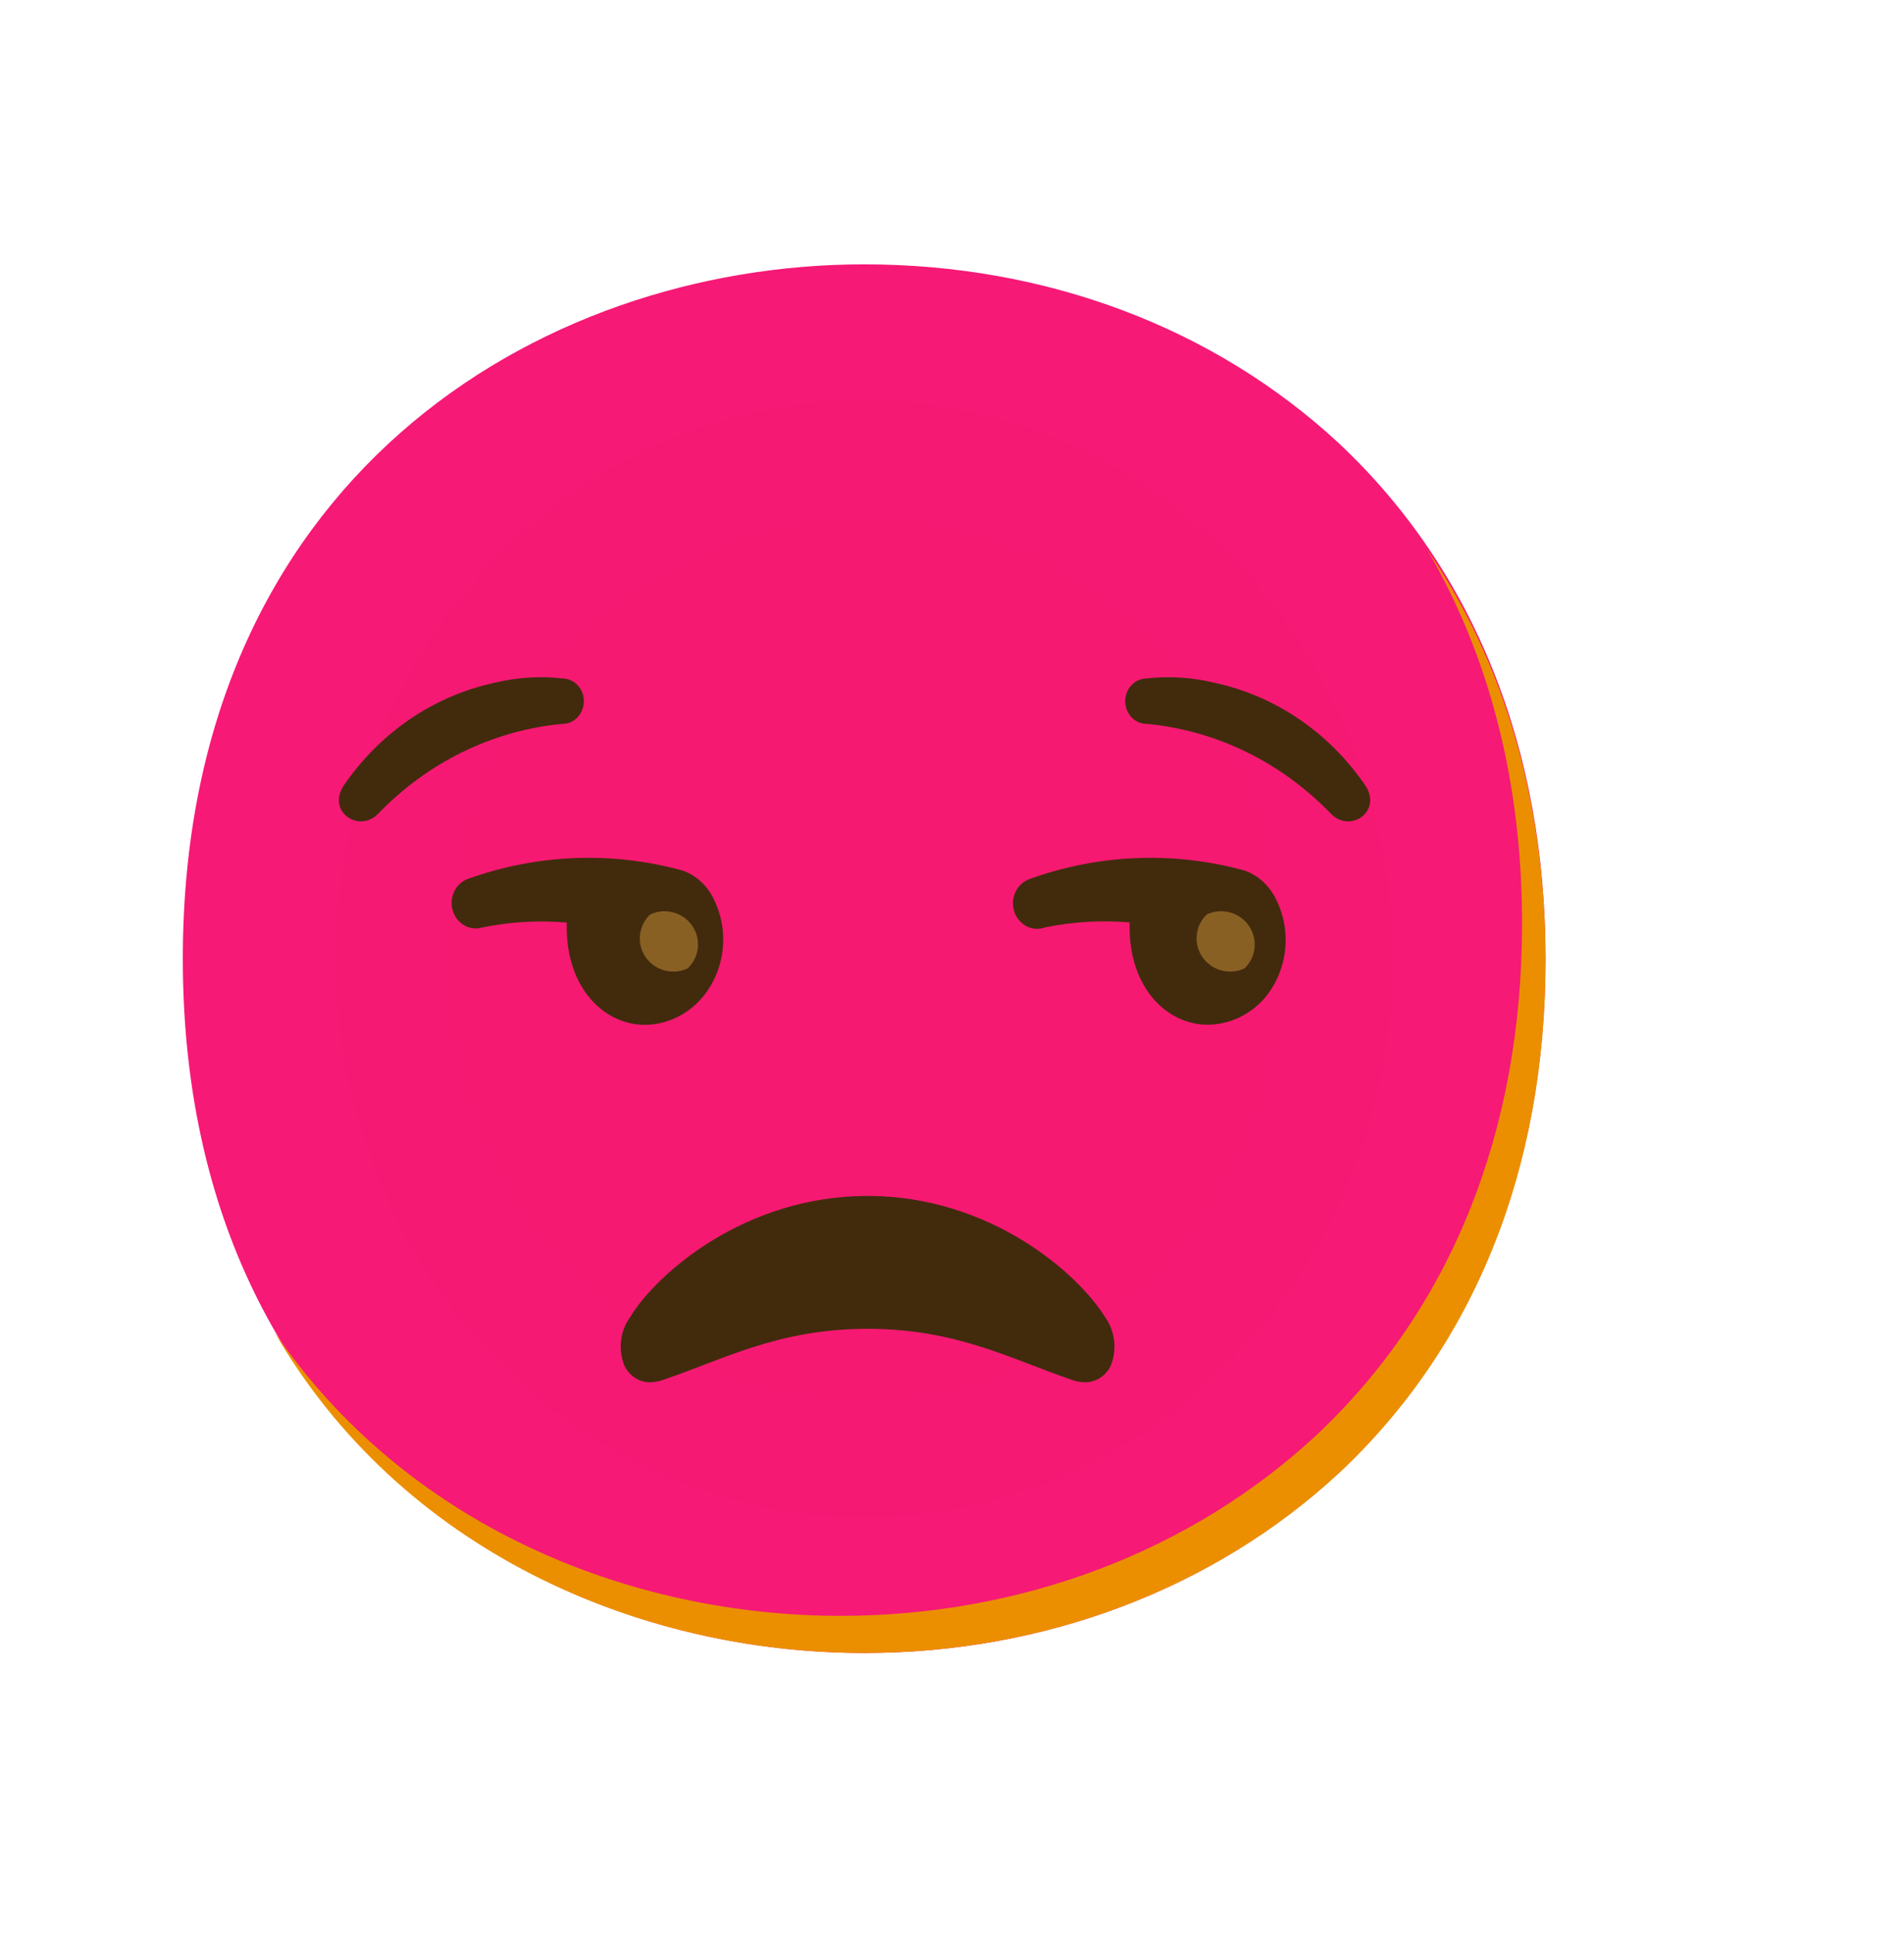 <svg width="67" height="68" viewBox="0 0 67 68" fill="none" xmlns="http://www.w3.org/2000/svg">
    <path
        d="M30.41 58.143C18.876 58.143 6.433 50.498 6.433 33.721C6.433 16.944 18.876 9.298 30.41 9.298C36.817 9.298 42.729 11.526 47.111 15.589C51.865 20.046 54.386 26.337 54.386 33.721C54.386 41.104 51.865 47.352 47.111 51.808C42.729 55.872 36.776 58.143 30.41 58.143Z"
        fill="url(#paint0_radial_462_1011)" />
    <path
        d="M50.206 19.31C52.41 23.057 53.56 27.518 53.56 32.481C53.56 39.844 51.037 46.075 46.281 50.519C41.898 54.571 35.943 56.836 29.574 56.836C22.105 56.836 14.273 53.634 9.649 46.842C14.099 54.536 22.469 58.143 30.401 58.143C36.77 58.143 42.725 55.878 47.108 51.826C51.864 47.382 54.387 41.151 54.387 33.788C54.387 28.237 52.952 23.305 50.206 19.31Z"
        fill="#EB8F00" />
    <path
        d="M30.53 42.066C26.193 42.066 23.089 44.814 22.167 46.338C21.815 46.832 21.745 47.483 21.977 48.047C22.154 48.405 22.506 48.628 22.886 48.619C23.027 48.615 23.167 48.593 23.299 48.549C25.482 47.811 27.392 46.74 30.53 46.74C33.667 46.74 35.577 47.811 37.76 48.549C37.892 48.597 38.033 48.619 38.173 48.619C38.554 48.628 38.905 48.405 39.083 48.047C39.315 47.483 39.244 46.832 38.893 46.338C37.959 44.814 34.862 42.066 30.53 42.066Z"
        fill="#422B0D" />
    <path
        d="M24.027 30.623C21.526 29.933 18.884 30.038 16.437 30.925C15.999 31.104 15.78 31.619 15.949 32.082C16.107 32.515 16.545 32.746 16.966 32.624C17.946 32.423 18.947 32.366 19.943 32.449V32.62C19.943 34.756 21.253 36.049 22.7 36.049C23.44 36.041 24.147 35.717 24.66 35.149C25.52 34.184 25.697 32.742 25.094 31.58C24.866 31.13 24.486 30.785 24.027 30.623Z"
        fill="#422B0D" />
    <path
        d="M43.804 30.623C41.303 29.933 38.661 30.038 36.214 30.925C35.772 31.091 35.536 31.602 35.693 32.069C35.85 32.537 36.334 32.786 36.776 32.62C37.756 32.419 38.757 32.362 39.749 32.445V32.615C39.749 34.752 41.063 36.045 42.506 36.045C43.25 36.036 43.957 35.713 44.47 35.145C45.317 34.179 45.483 32.746 44.883 31.593C44.656 31.139 44.267 30.789 43.804 30.623Z"
        fill="#422B0D" />
    <path
        d="M40.364 25.463C39.947 25.472 39.604 25.118 39.595 24.677C39.587 24.236 39.922 23.873 40.34 23.864C41.142 23.773 41.956 23.825 42.741 24.017C44.883 24.476 46.784 25.774 48.058 27.648C48.628 28.557 47.512 29.308 46.842 28.631C45.093 26.813 42.807 25.695 40.364 25.463Z"
        fill="#422B0D" />
    <path
        d="M19.777 25.463C20.195 25.472 20.538 25.118 20.546 24.677C20.555 24.236 20.22 23.873 19.802 23.864C19 23.773 18.186 23.825 17.4 24.017C15.259 24.476 13.357 25.774 12.084 27.648C11.509 28.557 12.63 29.308 13.299 28.631C15.048 26.813 17.334 25.695 19.777 25.463Z"
        fill="#422B0D" />
    <path
        d="M22.877 32.167C23.46 31.889 24.164 32.134 24.447 32.714C24.665 33.167 24.567 33.71 24.201 34.061C23.617 34.339 22.913 34.094 22.63 33.514C22.412 33.061 22.511 32.518 22.877 32.167Z"
        fill="#896024" />
    <path
        d="M42.466 32.163C43.057 31.889 43.76 32.139 44.04 32.725C44.255 33.179 44.156 33.716 43.792 34.064C43.202 34.339 42.499 34.089 42.218 33.503C42.003 33.053 42.103 32.512 42.466 32.163Z"
        fill="#896024" />
    <defs>
        <radialGradient id="paint0_radial_462_1011" cx="0" cy="0" r="1"
            gradientUnits="userSpaceOnUse"
            gradientTransform="translate(30.41 33.721) scale(23.547 24.886)">
            <stop offset="0.5" stop-color="#F61971" />
            <stop offset="0.92" stop-color="#F61976" />
            <stop offset="1" stop-color="#F61976" />
        </radialGradient>
    </defs>
</svg>